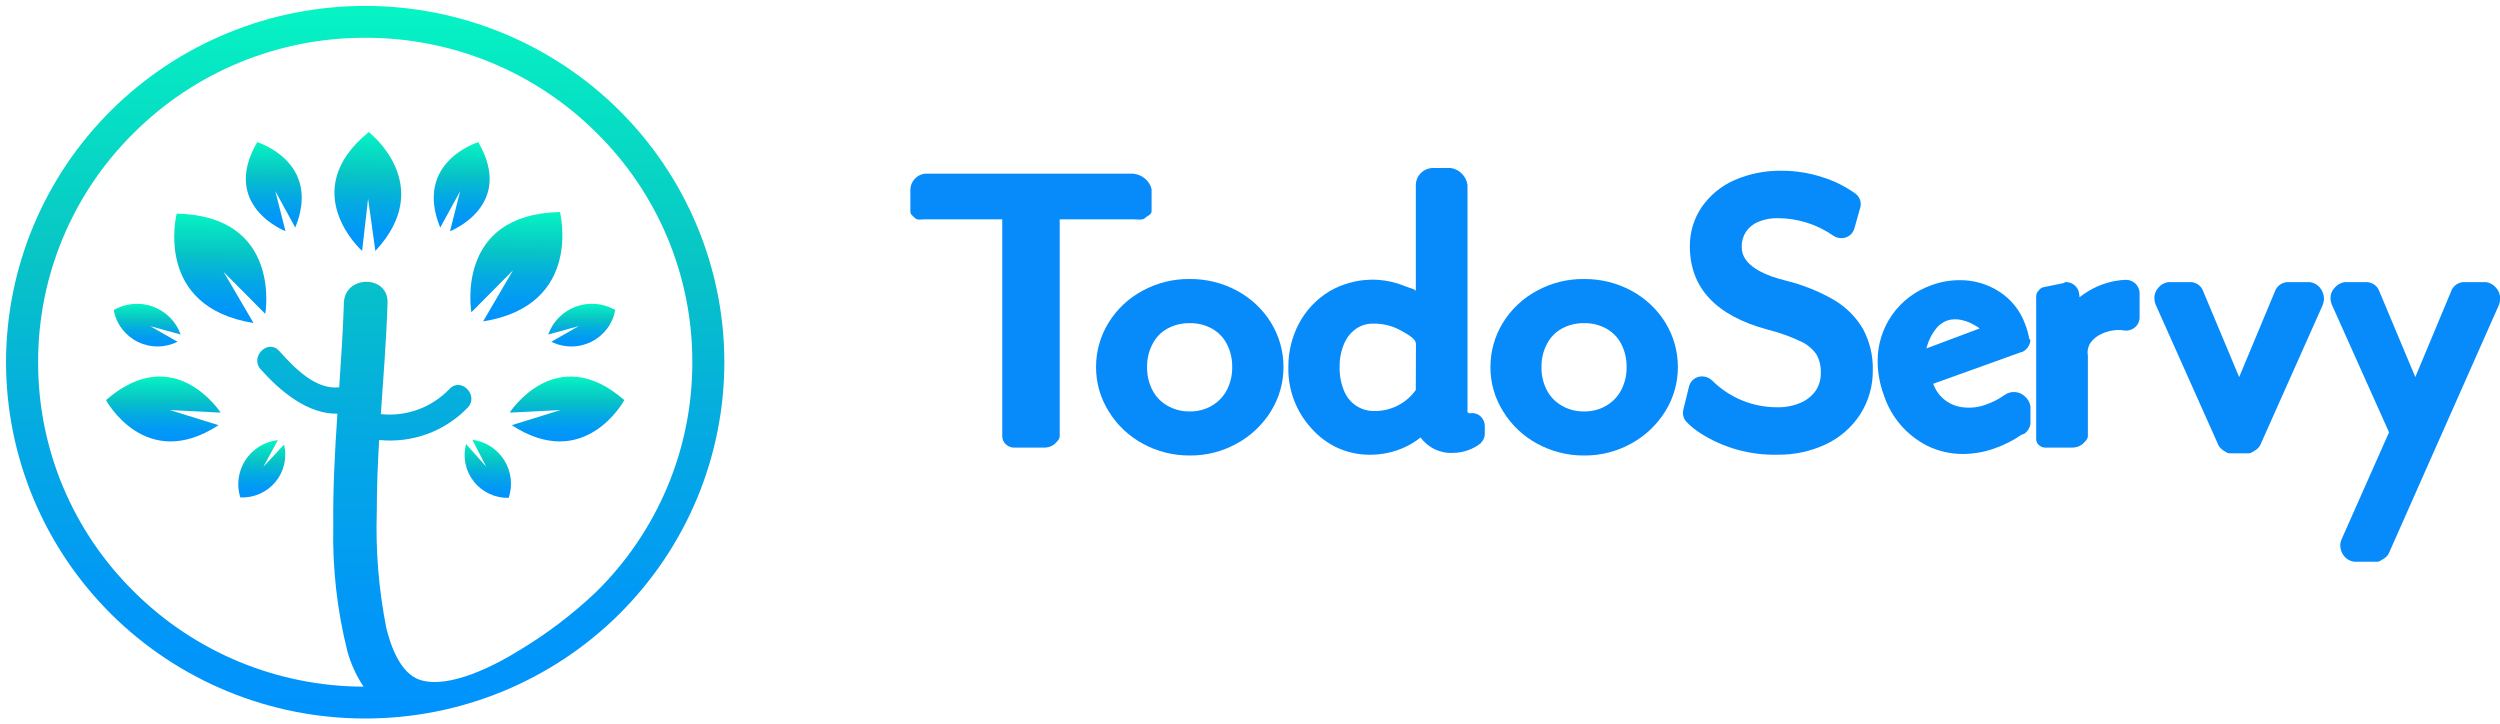 <svg width="176" height="51" viewBox="0 0 176 51" fill="none" xmlns="http://www.w3.org/2000/svg">
<g clip-path="url(#clip0_888_515)">
<path d="M25.71 0.418C22.392 0.415 19.106 1.062 16.04 2.321C12.973 3.58 10.187 5.427 7.838 7.756C5.49 10.085 3.627 12.851 2.355 15.895C1.083 18.94 0.427 22.204 0.424 25.5C0.427 28.797 1.083 32.06 2.355 35.105C3.627 38.149 5.49 40.915 7.838 43.244C10.187 45.573 12.973 47.42 16.04 48.679C19.106 49.938 22.392 50.585 25.71 50.582C29.028 50.585 32.314 49.938 35.38 48.679C38.446 47.42 41.233 45.573 43.581 43.244C45.929 40.915 47.792 38.149 49.065 35.105C50.337 32.06 50.993 28.797 50.995 25.5C50.993 22.204 50.337 18.94 49.065 15.895C47.792 12.851 45.929 10.085 43.581 7.756C41.233 5.427 38.446 3.58 35.38 2.321C32.314 1.062 29.028 0.415 25.71 0.418ZM41.992 41.651C40.339 43.223 38.517 44.609 36.558 45.783C34.894 46.821 31.633 48.526 29.573 47.867C28.186 47.424 27.489 45.447 27.19 44.177C26.661 41.485 26.438 38.742 26.526 36.001C26.526 34.321 26.593 32.648 26.694 30.976C27.842 31.093 29.002 30.947 30.084 30.55C31.166 30.152 32.142 29.515 32.938 28.685C33.736 27.813 32.434 26.516 31.634 27.39C31.021 28.033 30.266 28.526 29.43 28.832C28.593 29.138 27.697 29.249 26.811 29.154C26.989 26.543 27.2 23.933 27.284 21.314C27.347 19.346 24.273 19.352 24.211 21.314C24.147 23.303 24.015 25.286 23.88 27.267C22.237 27.451 20.758 25.939 19.656 24.707C18.865 23.823 17.566 25.125 18.352 26C19.783 27.603 21.695 29.162 23.753 29.125C23.577 31.761 23.431 34.399 23.463 37.053C23.398 40.026 23.735 42.995 24.464 45.879C24.709 46.753 25.09 47.584 25.595 48.34C19.527 48.327 13.712 45.921 9.429 41.651C7.285 39.537 5.584 37.02 4.427 34.248C3.269 31.475 2.677 28.502 2.684 25.5C2.677 22.498 3.269 19.525 4.427 16.753C5.584 13.98 7.285 11.463 9.429 9.349C11.564 7.221 14.102 5.534 16.897 4.386C19.691 3.238 22.687 2.652 25.711 2.66C28.735 2.652 31.732 3.238 34.526 4.386C37.321 5.534 39.859 7.221 41.994 9.349C44.138 11.463 45.839 13.98 46.996 16.753C48.154 19.525 48.746 22.498 48.739 25.5C48.746 28.502 48.153 31.476 46.994 34.248C45.835 37.021 44.134 39.537 41.989 41.651H41.992Z" fill="url(#paint0_linear_888_515)"/>
<path d="M25.96 9.298C20.812 13.478 25.492 17.666 25.492 17.666L25.913 13.987L26.426 17.666C30.776 12.993 25.96 9.298 25.96 9.298Z" fill="url(#paint1_linear_888_515)"/>
<path d="M18.107 10.007C15.498 14.497 20.099 16.277 20.099 16.277L19.383 13.46L20.786 16.02C22.674 11.393 18.107 10.007 18.107 10.007Z" fill="url(#paint2_linear_888_515)"/>
<path d="M33.671 10.007C33.671 10.007 29.104 11.393 30.992 16.022L32.395 13.462L31.679 16.28C31.679 16.28 36.282 14.497 33.671 10.007Z" fill="url(#paint3_linear_888_515)"/>
<path d="M38.595 23.55L40.742 22.958L38.816 24.059C39.252 24.277 39.734 24.391 40.222 24.391C40.71 24.392 41.191 24.279 41.628 24.062C42.065 23.845 42.444 23.53 42.737 23.142C43.029 22.753 43.226 22.302 43.312 21.825C42.897 21.584 42.434 21.438 41.955 21.396C41.477 21.355 40.995 21.419 40.544 21.584C40.093 21.748 39.685 22.01 39.348 22.35C39.011 22.69 38.754 23.1 38.595 23.55Z" fill="url(#paint4_linear_888_515)"/>
<path d="M12.497 24.059L10.572 22.959L12.719 23.551C12.56 23.101 12.303 22.692 11.966 22.352C11.629 22.013 11.221 21.751 10.771 21.586C10.321 21.421 9.84 21.357 9.362 21.399C8.884 21.44 8.421 21.586 8.006 21.826C8.092 22.302 8.289 22.753 8.581 23.141C8.873 23.529 9.252 23.844 9.688 24.061C10.124 24.278 10.605 24.39 11.093 24.39C11.581 24.39 12.061 24.277 12.497 24.059Z" fill="url(#paint5_linear_888_515)"/>
<path d="M33.252 30.954L34.231 32.855L32.811 31.261C32.689 31.712 32.675 32.186 32.77 32.644C32.864 33.102 33.065 33.532 33.356 33.9C33.647 34.267 34.02 34.563 34.446 34.762C34.871 34.962 35.338 35.06 35.809 35.049C35.957 34.612 36.006 34.149 35.953 33.692C35.9 33.234 35.746 32.794 35.502 32.403C35.257 32.011 34.929 31.679 34.54 31.428C34.151 31.178 33.712 31.016 33.252 30.954Z" fill="url(#paint6_linear_888_515)"/>
<path d="M16.918 35.02C17.388 35.041 17.856 34.953 18.286 34.763C18.716 34.573 19.096 34.286 19.395 33.925C19.693 33.563 19.903 33.138 20.008 32.682C20.112 32.226 20.109 31.752 19.997 31.298L18.542 32.861L19.563 30.982C19.102 31.034 18.659 31.186 18.265 31.428C17.871 31.671 17.535 31.996 17.282 32.382C17.03 32.768 16.866 33.205 16.803 33.661C16.74 34.117 16.779 34.581 16.918 35.02Z" fill="url(#paint7_linear_888_515)"/>
<path d="M36.114 19.031L34.01 22.627C41.096 21.492 39.419 14.926 39.419 14.926C31.97 15.081 33.186 21.983 33.186 21.983L36.114 19.031Z" fill="url(#paint8_linear_888_515)"/>
<path d="M35.879 29.049L39.463 28.866L36.027 29.932C41.181 33.297 43.953 28.168 43.953 28.168C39.139 23.973 35.879 29.049 35.879 29.049Z" fill="url(#paint9_linear_888_515)"/>
<path d="M7.461 28.168C7.461 28.168 10.232 33.297 15.386 29.932L11.95 28.866L15.534 29.049C15.534 29.049 12.274 23.973 7.461 28.168Z" fill="url(#paint10_linear_888_515)"/>
<path d="M12.439 15.039C12.439 15.039 10.763 21.605 17.848 22.739L15.744 19.144L18.676 22.098C18.676 22.098 19.889 15.195 12.439 15.039Z" fill="url(#paint11_linear_888_515)"/>
<path d="M80.62 15.344C80.796 15.169 81.072 15.114 81.072 14.87V13.319C81.005 13.032 80.847 12.774 80.62 12.585C80.386 12.381 80.094 12.256 79.784 12.227H65.107C64.838 12.259 64.59 12.384 64.407 12.582C64.217 12.782 64.105 13.043 64.089 13.318V14.869C64.089 15.113 64.231 15.168 64.409 15.346C64.588 15.524 64.863 15.441 65.108 15.441H70.559V30.698C70.558 30.81 70.58 30.921 70.626 31.024C70.671 31.127 70.738 31.218 70.822 31.293C70.909 31.372 71.011 31.432 71.123 31.47C71.234 31.507 71.352 31.521 71.469 31.511H73.424C73.701 31.532 73.977 31.455 74.204 31.296C74.381 31.12 74.604 30.943 74.604 30.698V15.441H79.786C80.03 15.441 80.442 15.521 80.62 15.344Z" fill="#078BFB"/>
<path d="M87.076 20.461C86.056 19.913 84.912 19.632 83.752 19.643C82.593 19.628 81.45 19.913 80.434 20.469C79.448 20.996 78.621 21.775 78.038 22.726C77.462 23.663 77.159 24.741 77.162 25.839C77.156 26.941 77.465 28.023 78.053 28.959C78.638 29.919 79.47 30.707 80.463 31.241C81.471 31.79 82.603 32.074 83.752 32.067C84.915 32.079 86.06 31.788 87.075 31.224C88.059 30.686 88.885 29.904 89.472 28.954C90.054 28.018 90.361 26.939 90.357 25.839C90.36 24.737 90.056 23.656 89.479 22.715C88.892 21.766 88.063 20.988 87.076 20.461ZM83.752 28.964C83.205 28.975 82.665 28.836 82.192 28.563C81.746 28.314 81.383 27.942 81.145 27.492C80.877 26.984 80.743 26.417 80.756 25.843C80.743 25.267 80.88 24.697 81.154 24.189C81.386 23.743 81.746 23.376 82.188 23.132C82.671 22.87 83.216 22.739 83.766 22.751C84.312 22.74 84.85 22.873 85.326 23.137C85.77 23.385 86.13 23.756 86.364 24.204C86.626 24.711 86.758 25.274 86.747 25.844C86.756 26.407 86.626 26.964 86.366 27.465C86.124 27.925 85.755 28.308 85.304 28.569C84.833 28.839 84.296 28.976 83.753 28.965L83.752 28.964Z" fill="#078BFB"/>
<path d="M103.313 28.872V13.028C103.273 12.728 103.137 12.448 102.923 12.232C102.713 12.015 102.436 11.873 102.137 11.827H102.093C102.056 11.827 101.329 11.821 101.292 11.827H100.888C100.566 11.828 100.258 11.955 100.031 12.181C99.804 12.407 99.676 12.713 99.675 13.033V20.494C99.675 20.362 99.15 20.249 98.925 20.152C97.69 19.633 96.313 19.547 95.022 19.909C94.514 20.045 94.028 20.249 93.576 20.517C92.681 21.062 91.949 21.835 91.457 22.756C90.95 23.706 90.69 24.767 90.7 25.843C90.663 27.44 91.249 28.99 92.335 30.168C92.847 30.748 93.476 31.214 94.182 31.537C94.896 31.857 95.671 32.02 96.454 32.014C97.296 32.017 98.129 31.836 98.894 31.485C99.293 31.302 99.668 31.071 100.009 30.797C100.27 31.157 100.618 31.445 101.021 31.635C101.424 31.825 101.869 31.911 102.315 31.883C103.014 31.873 103.69 31.636 104.24 31.209C104.269 31.188 104.26 31.164 104.285 31.14C104.369 31.056 104.435 30.956 104.477 30.845C104.519 30.733 104.537 30.615 104.53 30.496V30.008C104.533 29.884 104.51 29.761 104.464 29.646C104.418 29.532 104.348 29.427 104.26 29.339C104.162 29.239 104.04 29.165 103.906 29.122C103.772 29.08 103.629 29.071 103.491 29.097C103.462 29.1 103.433 29.096 103.406 29.085C103.379 29.074 103.356 29.056 103.338 29.034C103.32 29.011 103.309 28.985 103.304 28.956C103.3 28.928 103.303 28.899 103.313 28.872ZM99.674 27.451C99.346 27.916 98.908 28.294 98.399 28.553C97.89 28.812 97.325 28.943 96.752 28.936C96.317 28.944 95.889 28.825 95.521 28.595C95.138 28.353 94.836 28.004 94.654 27.592C94.418 27.051 94.301 26.466 94.311 25.876C94.293 25.283 94.408 24.693 94.647 24.149C94.829 23.735 95.123 23.38 95.496 23.123C95.845 22.893 96.256 22.775 96.674 22.784C97.324 22.77 97.966 22.921 98.54 23.224C98.993 23.487 99.682 23.809 99.682 24.219L99.674 27.451Z" fill="#078BFB"/>
<path d="M114.841 20.461C113.82 19.913 112.677 19.632 111.517 19.643C110.358 19.628 109.214 19.913 108.199 20.469C107.212 20.996 106.385 21.775 105.803 22.726C105.226 23.663 104.923 24.741 104.927 25.839C104.921 26.942 105.23 28.023 105.818 28.959C106.403 29.919 107.235 30.707 108.229 31.241C109.237 31.79 110.369 32.074 111.518 32.067C112.68 32.079 113.826 31.788 114.841 31.224C115.824 30.686 116.65 29.904 117.237 28.954C117.82 28.018 118.126 26.939 118.123 25.839C118.126 24.737 117.822 23.656 117.244 22.715C116.657 21.766 115.828 20.988 114.841 20.461ZM111.517 28.964C110.97 28.975 110.43 28.836 109.957 28.563C109.511 28.314 109.148 27.942 108.91 27.492C108.642 26.984 108.508 26.416 108.522 25.843C108.509 25.267 108.646 24.697 108.92 24.189C109.152 23.743 109.511 23.376 109.953 23.132C110.437 22.87 110.981 22.739 111.532 22.751C112.077 22.74 112.616 22.873 113.092 23.137C113.535 23.385 113.896 23.756 114.13 24.204C114.392 24.711 114.523 25.274 114.513 25.844C114.522 26.407 114.391 26.964 114.131 27.465C113.889 27.925 113.521 28.308 113.069 28.569C112.598 28.839 112.061 28.976 111.517 28.965V28.964Z" fill="#078BFB"/>
<path d="M129.09 21.102C128.03 20.495 126.889 20.04 125.7 19.751C122.62 18.986 122.62 17.754 122.62 17.348C122.613 16.978 122.719 16.614 122.924 16.305C123.131 16.001 123.424 15.765 123.765 15.624C124.201 15.44 124.672 15.35 125.146 15.359C126.549 15.361 127.917 15.791 129.066 16.592C129.233 16.708 129.432 16.768 129.636 16.765C129.849 16.767 130.057 16.697 130.225 16.567C130.397 16.434 130.516 16.247 130.562 16.036L130.969 14.591C131.008 14.434 131.005 14.269 130.96 14.114C130.914 13.958 130.829 13.818 130.711 13.706C130.687 13.682 130.661 13.659 130.633 13.639C129.918 13.123 129.122 12.728 128.277 12.468C127.361 12.171 126.403 12.02 125.439 12.02C124.292 12 123.155 12.225 122.104 12.681C121.171 13.092 120.371 13.752 119.793 14.588C119.244 15.404 118.956 16.365 118.966 17.347C118.966 20.254 120.801 22.224 124.421 23.199C125.263 23.406 126.081 23.701 126.861 24.079C127.277 24.282 127.632 24.59 127.89 24.973C128.101 25.363 128.203 25.802 128.185 26.244C128.196 26.688 128.072 27.125 127.83 27.498C127.563 27.875 127.196 28.171 126.77 28.352C126.253 28.574 125.693 28.683 125.13 28.673C124.281 28.676 123.439 28.513 122.654 28.193C121.868 27.872 121.154 27.401 120.553 26.805C120.46 26.709 120.348 26.632 120.225 26.579C120.101 26.526 119.968 26.499 119.834 26.498C119.61 26.494 119.393 26.569 119.221 26.71C119.048 26.85 118.932 27.048 118.893 27.266L118.501 28.863C118.496 28.886 118.491 28.909 118.488 28.93C118.468 29.056 118.476 29.185 118.509 29.308C118.542 29.432 118.601 29.547 118.681 29.646C118.695 29.663 118.709 29.679 118.724 29.695C119.012 29.996 119.335 30.262 119.686 30.487C121.314 31.529 123.22 32.06 125.156 32.012C126.315 32.026 127.462 31.779 128.512 31.291C129.508 30.829 130.354 30.098 130.952 29.181C131.552 28.244 131.862 27.154 131.846 26.044C131.868 25.041 131.631 24.048 131.157 23.162C130.657 22.311 129.945 21.601 129.09 21.102Z" fill="#078BFB"/>
<path d="M149.62 19.7C148.733 19.744 147.869 20 147.103 20.447C146.856 20.589 146.621 20.749 146.398 20.926L146.379 20.729C146.364 20.498 146.262 20.28 146.094 20.119C145.926 19.958 145.703 19.865 145.469 19.859H145.41C145.367 19.859 145.326 19.92 145.281 19.928L143.857 20.22C143.654 20.26 143.593 20.378 143.456 20.534C143.32 20.689 143.347 20.926 143.347 21.145V30.697C143.347 30.942 143.326 31.115 143.502 31.293C143.567 31.37 143.65 31.43 143.743 31.467C143.837 31.505 143.938 31.52 144.039 31.511H145.79C146.069 31.531 146.347 31.454 146.577 31.295C146.754 31.119 146.986 30.942 146.986 30.697V25.029C146.931 24.716 146.998 24.394 147.173 24.127C147.385 23.845 147.667 23.622 147.993 23.483C148.348 23.326 148.731 23.239 149.12 23.228C149.261 23.228 149.402 23.241 149.54 23.265C149.672 23.285 149.805 23.276 149.933 23.241C150.061 23.206 150.179 23.145 150.282 23.061C150.391 22.974 150.479 22.863 150.538 22.737C150.598 22.611 150.629 22.473 150.628 22.334V20.637C150.626 20.513 150.6 20.389 150.551 20.275C150.502 20.16 150.43 20.056 150.341 19.969C150.246 19.877 150.133 19.806 150.009 19.76C149.885 19.714 149.753 19.694 149.62 19.7Z" fill="#078BFB"/>
<path d="M162.626 19.862H160.992C160.802 19.88 160.621 19.952 160.472 20.07C160.322 20.188 160.211 20.346 160.15 20.526L157.637 26.546L155.112 20.521C155.052 20.339 154.938 20.179 154.786 20.062C154.634 19.944 154.45 19.875 154.257 19.862H152.638C152.366 19.903 152.119 20.044 151.945 20.256C151.764 20.457 151.664 20.717 151.664 20.987C151.664 21.054 151.671 21.122 151.685 21.188L151.715 21.318C151.725 21.36 151.738 21.401 151.755 21.44L156.088 31.139C156.16 31.369 156.308 31.569 156.509 31.705C156.647 31.775 156.794 31.913 156.944 31.913H158.33C158.48 31.913 158.625 31.776 158.764 31.707C158.962 31.591 159.111 31.409 159.185 31.194L163.519 21.472C163.535 21.43 163.549 21.388 163.558 21.344L163.588 21.222C163.602 21.165 163.609 21.106 163.609 21.047C163.61 20.759 163.51 20.479 163.327 20.256C163.151 20.042 162.901 19.901 162.626 19.862Z" fill="#078BFB"/>
<path d="M175.718 20.255C175.545 20.043 175.299 19.903 175.027 19.862H173.393C173.203 19.88 173.023 19.952 172.873 20.07C172.724 20.188 172.612 20.346 172.552 20.526L170.038 26.546L167.504 20.505C167.441 20.327 167.328 20.172 167.177 20.057C167.027 19.943 166.846 19.876 166.657 19.863H165.052C164.791 19.904 164.552 20.036 164.379 20.235C164.28 20.333 164.201 20.451 164.148 20.58C164.094 20.709 164.067 20.847 164.067 20.987C164.067 21.054 164.074 21.121 164.089 21.187L164.118 21.317C164.128 21.359 164.142 21.4 164.158 21.44L168.188 30.434L164.843 37.978C164.827 38.015 164.814 38.053 164.804 38.092L164.774 38.209C164.76 38.265 164.753 38.323 164.753 38.381C164.752 38.666 164.851 38.942 165.034 39.161C165.208 39.372 165.455 39.51 165.727 39.548H167.375C167.525 39.548 167.671 39.406 167.811 39.337C168.01 39.221 168.159 39.037 168.232 38.82L175.922 21.473C175.938 21.431 175.952 21.389 175.961 21.346L175.991 21.224C176.005 21.147 176.012 21.069 176.012 20.991C176.01 20.718 175.905 20.456 175.718 20.255Z" fill="#078BFB"/>
<path d="M142.363 24.779C142.522 24.706 142.658 24.593 142.76 24.452C142.861 24.31 142.923 24.145 142.94 23.973V23.943C142.94 23.91 142.856 23.876 142.856 23.843C142.797 23.487 142.699 23.139 142.564 22.805C142.23 21.879 141.601 21.087 140.774 20.547C139.938 19.999 138.955 19.712 137.954 19.725C137.269 19.723 136.59 19.846 135.95 20.088C134.835 20.482 133.872 21.213 133.196 22.178C132.526 23.141 132.173 24.287 132.186 25.457C132.193 26.263 132.341 27.061 132.623 27.816C132.871 28.581 133.269 29.29 133.793 29.902C134.318 30.514 134.958 31.017 135.678 31.384C136.456 31.763 137.31 31.96 138.177 31.961C138.919 31.959 139.656 31.833 140.356 31.589C141.053 31.352 141.713 31.02 142.318 30.603C142.352 30.578 142.51 30.552 142.539 30.519C142.75 30.356 142.895 30.121 142.945 29.86V28.614C142.903 28.338 142.764 28.087 142.552 27.905C142.361 27.724 142.113 27.615 141.85 27.599C141.587 27.582 141.327 27.658 141.115 27.814C140.723 28.091 140.294 28.313 139.84 28.472C139.344 28.665 138.809 28.736 138.279 28.682C137.792 28.646 137.326 28.47 136.938 28.174C136.551 27.879 136.259 27.477 136.098 27.018L142.229 24.813C142.275 24.804 142.319 24.793 142.363 24.779ZM135.623 24.528C135.754 23.979 136.013 23.468 136.38 23.038C137.596 21.73 139.368 23.122 139.368 23.122L135.623 24.528Z" fill="#078BFB"/>
</g>
<defs>
<linearGradient id="paint0_linear_888_515" x1="25.508" y1="49.98" x2="25.906" y2="-0.084" gradientUnits="userSpaceOnUse">
<stop stop-color="#0193FD"/>
<stop offset="0.156" stop-color="#0198F6"/>
<stop offset="0.372" stop-color="#04A8E4"/>
<stop offset="0.621" stop-color="#07C3C7"/>
<stop offset="0.643" stop-color="#08C6C5"/>
<stop offset="0.885" stop-color="#06E5C4"/>
<stop offset="1" stop-color="#06F6C4"/>
</linearGradient>
<linearGradient id="paint1_linear_888_515" x1="25.876" y1="17.566" x2="25.995" y2="9.215" gradientUnits="userSpaceOnUse">
<stop stop-color="#0193FD"/>
<stop offset="0.156" stop-color="#0198F6"/>
<stop offset="0.372" stop-color="#04A8E4"/>
<stop offset="0.621" stop-color="#07C3C7"/>
<stop offset="0.643" stop-color="#08C6C5"/>
<stop offset="0.885" stop-color="#06E5C4"/>
<stop offset="1" stop-color="#06F6C4"/>
</linearGradient>
<linearGradient id="paint2_linear_888_515" x1="19.259" y1="16.202" x2="19.339" y2="9.945" gradientUnits="userSpaceOnUse">
<stop stop-color="#0193FD"/>
<stop offset="0.156" stop-color="#0198F6"/>
<stop offset="0.372" stop-color="#04A8E4"/>
<stop offset="0.621" stop-color="#07C3C7"/>
<stop offset="0.643" stop-color="#08C6C5"/>
<stop offset="0.885" stop-color="#06E5C4"/>
<stop offset="1" stop-color="#06F6C4"/>
</linearGradient>
<linearGradient id="paint3_linear_888_515" x1="32.488" y1="16.205" x2="32.568" y2="9.945" gradientUnits="userSpaceOnUse">
<stop stop-color="#0193FD"/>
<stop offset="0.156" stop-color="#0198F6"/>
<stop offset="0.372" stop-color="#04A8E4"/>
<stop offset="0.621" stop-color="#07C3C7"/>
<stop offset="0.643" stop-color="#08C6C5"/>
<stop offset="0.885" stop-color="#06E5C4"/>
<stop offset="1" stop-color="#06F6C4"/>
</linearGradient>
<linearGradient id="paint4_linear_888_515" x1="40.934" y1="24.355" x2="40.95" y2="21.354" gradientUnits="userSpaceOnUse">
<stop stop-color="#0193FD"/>
<stop offset="0.156" stop-color="#0198F6"/>
<stop offset="0.372" stop-color="#04A8E4"/>
<stop offset="0.621" stop-color="#07C3C7"/>
<stop offset="0.643" stop-color="#08C6C5"/>
<stop offset="0.885" stop-color="#06E5C4"/>
<stop offset="1" stop-color="#06F6C4"/>
</linearGradient>
<linearGradient id="paint5_linear_888_515" x1="10.344" y1="24.354" x2="10.359" y2="21.356" gradientUnits="userSpaceOnUse">
<stop stop-color="#0193FD"/>
<stop offset="0.156" stop-color="#0198F6"/>
<stop offset="0.372" stop-color="#04A8E4"/>
<stop offset="0.621" stop-color="#07C3C7"/>
<stop offset="0.643" stop-color="#08C6C5"/>
<stop offset="0.885" stop-color="#06E5C4"/>
<stop offset="1" stop-color="#06F6C4"/>
</linearGradient>
<linearGradient id="paint6_linear_888_515" x1="34.328" y1="35" x2="34.369" y2="30.913" gradientUnits="userSpaceOnUse">
<stop stop-color="#0193FD"/>
<stop offset="0.156" stop-color="#0198F6"/>
<stop offset="0.372" stop-color="#04A8E4"/>
<stop offset="0.621" stop-color="#07C3C7"/>
<stop offset="0.643" stop-color="#08C6C5"/>
<stop offset="0.885" stop-color="#06E5C4"/>
<stop offset="1" stop-color="#06F6C4"/>
</linearGradient>
<linearGradient id="paint7_linear_888_515" x1="18.415" y1="34.975" x2="18.455" y2="30.942" gradientUnits="userSpaceOnUse">
<stop stop-color="#0193FD"/>
<stop offset="0.156" stop-color="#0198F6"/>
<stop offset="0.372" stop-color="#04A8E4"/>
<stop offset="0.621" stop-color="#07C3C7"/>
<stop offset="0.643" stop-color="#08C6C5"/>
<stop offset="0.885" stop-color="#06E5C4"/>
<stop offset="1" stop-color="#06F6C4"/>
</linearGradient>
<linearGradient id="paint8_linear_888_515" x1="36.326" y1="22.534" x2="36.399" y2="14.85" gradientUnits="userSpaceOnUse">
<stop stop-color="#0193FD"/>
<stop offset="0.156" stop-color="#0198F6"/>
<stop offset="0.372" stop-color="#04A8E4"/>
<stop offset="0.621" stop-color="#07C3C7"/>
<stop offset="0.643" stop-color="#08C6C5"/>
<stop offset="0.885" stop-color="#06E5C4"/>
<stop offset="1" stop-color="#06F6C4"/>
</linearGradient>
<linearGradient id="paint9_linear_888_515" x1="39.883" y1="31.021" x2="39.904" y2="26.461" gradientUnits="userSpaceOnUse">
<stop stop-color="#0193FD"/>
<stop offset="0.156" stop-color="#0198F6"/>
<stop offset="0.372" stop-color="#04A8E4"/>
<stop offset="0.621" stop-color="#07C3C7"/>
<stop offset="0.643" stop-color="#08C6C5"/>
<stop offset="0.885" stop-color="#06E5C4"/>
<stop offset="1" stop-color="#06F6C4"/>
</linearGradient>
<linearGradient id="paint10_linear_888_515" x1="11.465" y1="31.021" x2="11.486" y2="26.461" gradientUnits="userSpaceOnUse">
<stop stop-color="#0193FD"/>
<stop offset="0.156" stop-color="#0198F6"/>
<stop offset="0.372" stop-color="#04A8E4"/>
<stop offset="0.621" stop-color="#07C3C7"/>
<stop offset="0.643" stop-color="#08C6C5"/>
<stop offset="0.885" stop-color="#06E5C4"/>
<stop offset="1" stop-color="#06F6C4"/>
</linearGradient>
<linearGradient id="paint11_linear_888_515" x1="15.482" y1="22.647" x2="15.555" y2="14.962" gradientUnits="userSpaceOnUse">
<stop stop-color="#0193FD"/>
<stop offset="0.156" stop-color="#0198F6"/>
<stop offset="0.372" stop-color="#04A8E4"/>
<stop offset="0.621" stop-color="#07C3C7"/>
<stop offset="0.643" stop-color="#08C6C5"/>
<stop offset="0.885" stop-color="#06E5C4"/>
<stop offset="1" stop-color="#06F6C4"/>
</linearGradient>
<clipPath id="clip0_888_515">
<rect width="176" height="51" fill="white"/>
</clipPath>
</defs>
</svg>
